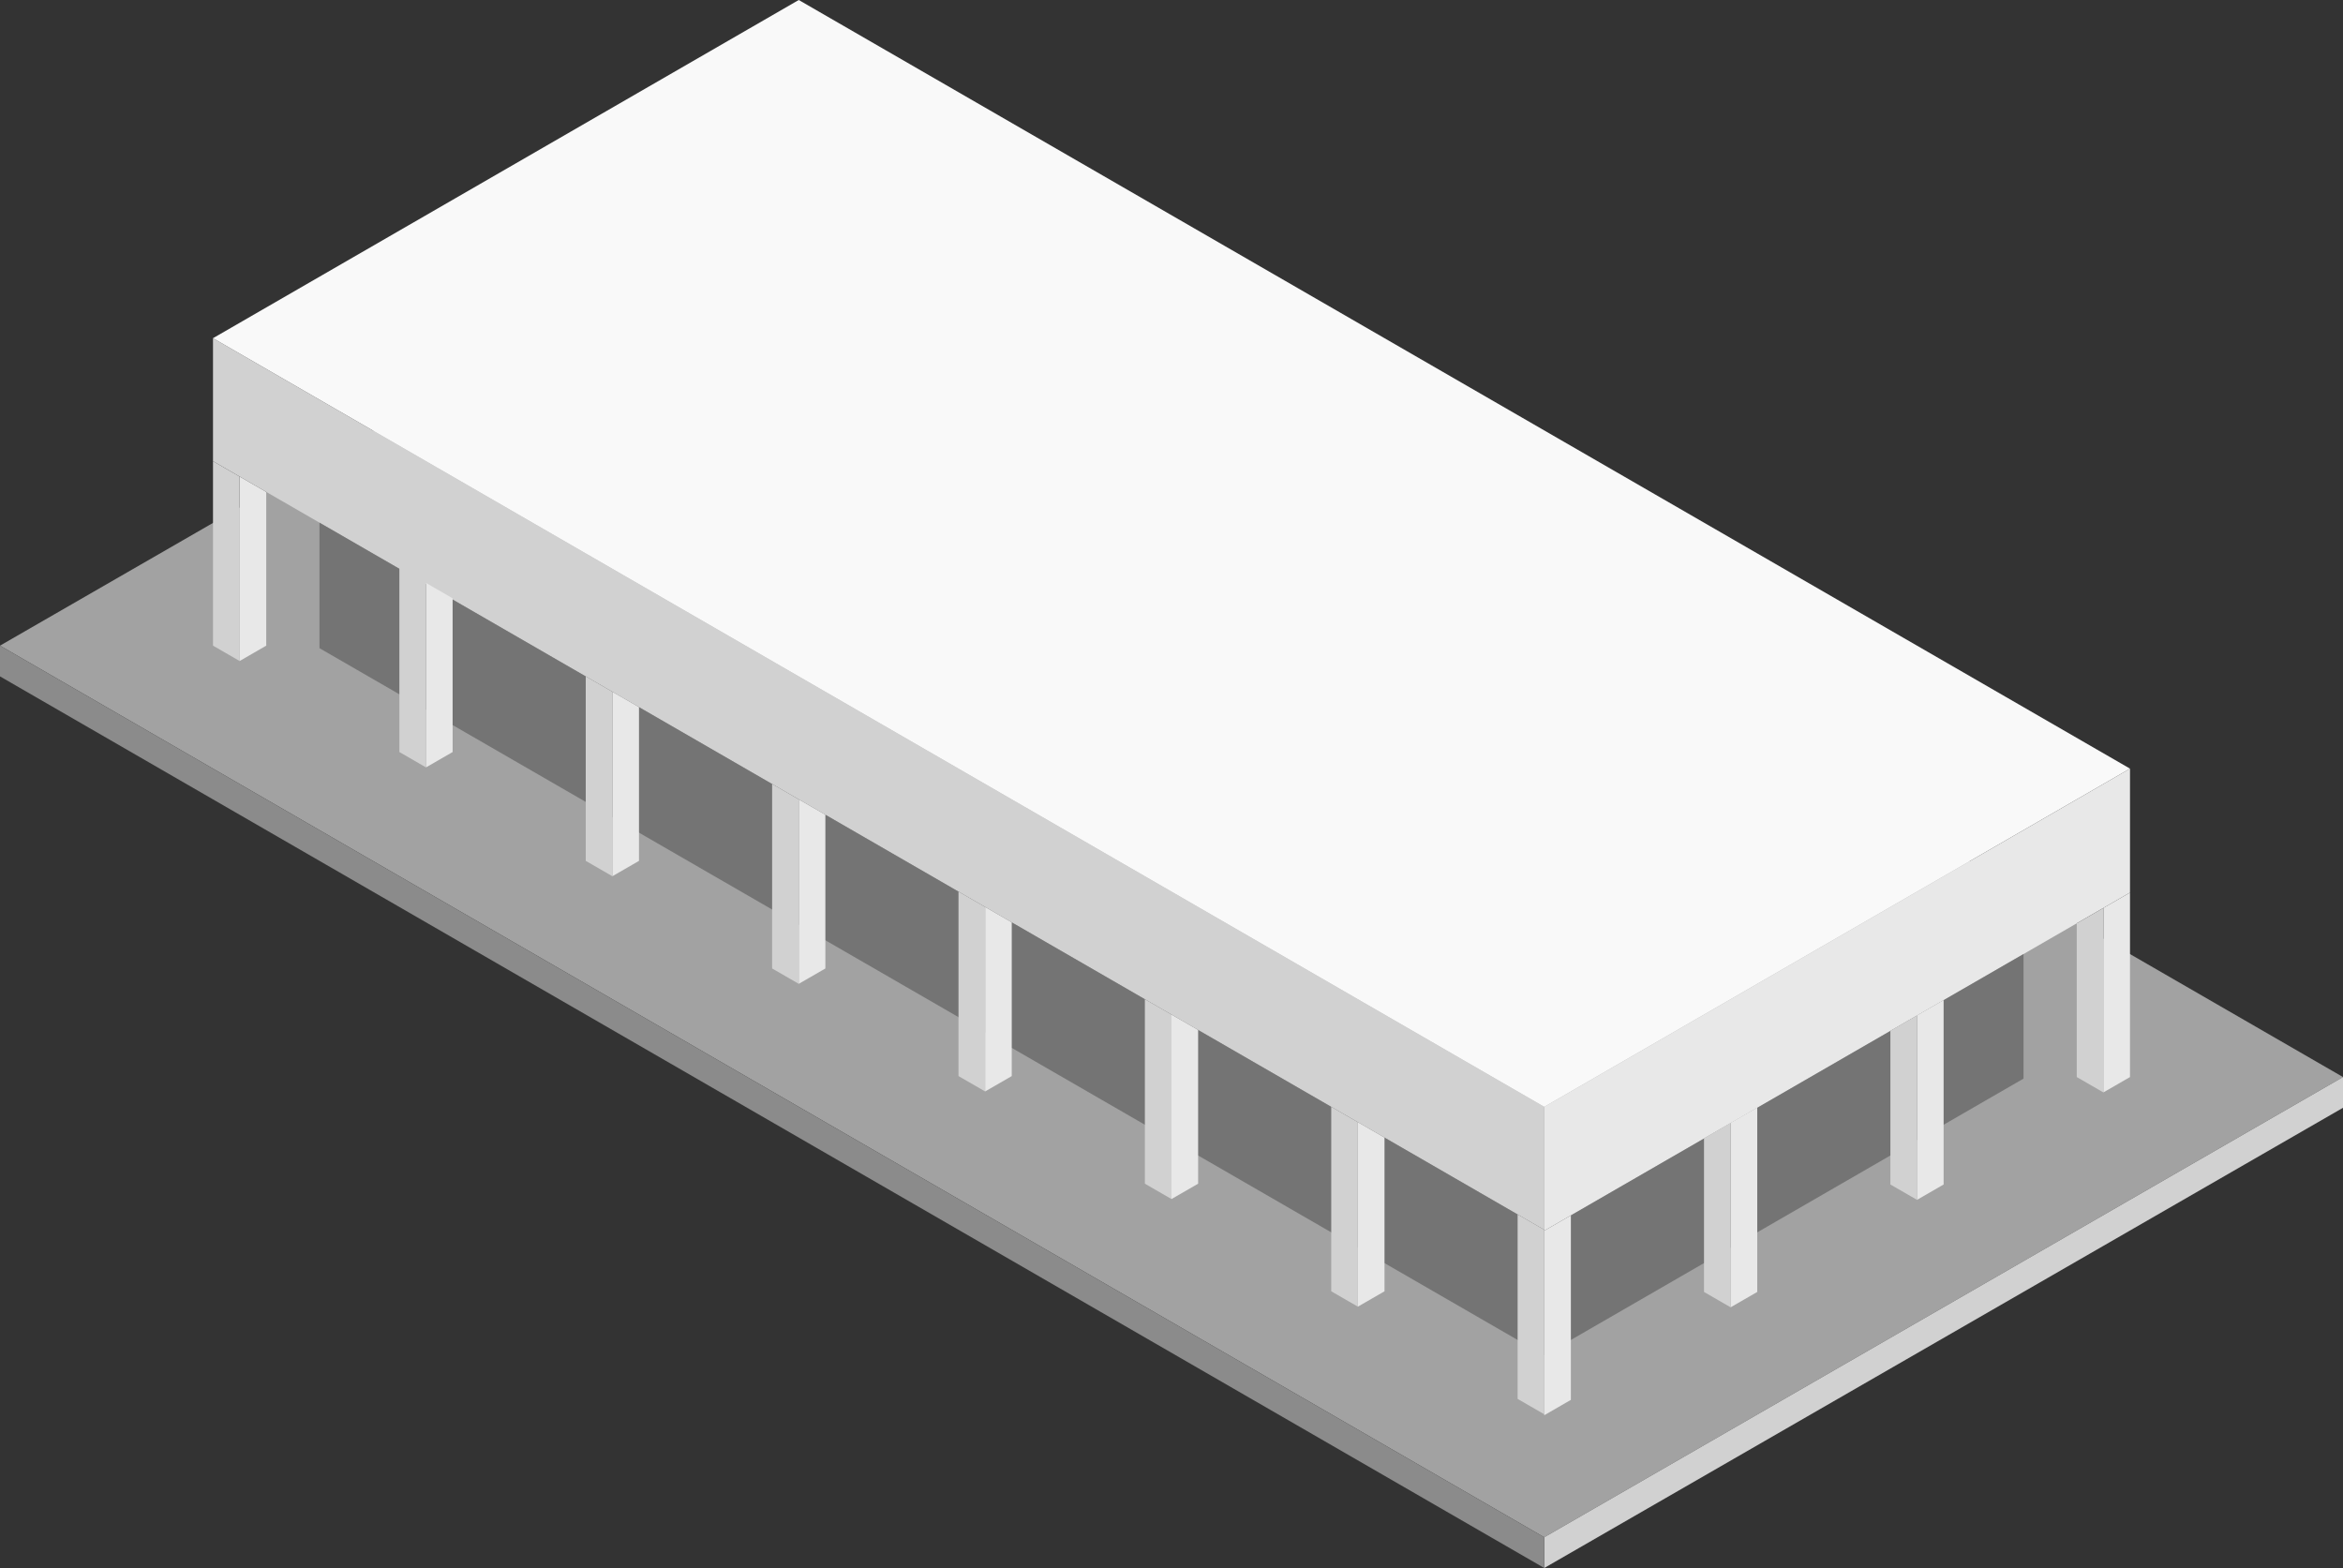 <?xml version="1.0" standalone="no"?><!-- Generator: Gravit.io --><svg xmlns="http://www.w3.org/2000/svg" xmlns:xlink="http://www.w3.org/1999/xlink" style="isolation:isolate" viewBox="275 643.746 440 294.449" width="440" height="294.449"><rect x="275" y="643.746" width="440" height="294.449" fill="#333333" stroke="none"/><g id="25parkplace-base"><path d=" M 565 932.421 L 715 846 L 425 678.568 L 275 764.989 L 565 932.421 Z " fill="rgb(162,162,162)"/><path d=" M 565 851.592 L 565 874.867 L 675 811.359 L 675 788.083 L 565 851.592 Z " fill="rgb(232,232,232)"/><path d=" M 565 851.592 L 565 874.686 L 315 730.348 L 315 707.254 L 565 851.592 Z " fill="rgb(209,209,209)"/><path d=" M 565 898.258 L 655 846.296 L 655 822.906 L 565 874.867 L 565 898.258 Z " fill="rgb(116,116,116)"/><path d=" M 335 765.467 L 335 741.895 L 565 874.686 L 565 898.258 L 335 765.467 Z " fill="rgb(116,116,116)"/><g id="base-right"><path d=" M 675 846 L 675 811.359 L 670 814.245 L 670 848.886 L 675 846 Z " fill="rgb(232,232,232)"/><path d=" M 460 848.705 L 465 845.818 L 465 816.951 L 460 814.064 L 460 848.705 Z " fill="rgb(232,232,232)"/><path d=" M 355 787.853 L 360 784.966 L 360 756.099 L 355 753.212 L 355 787.853 Z " fill="rgb(232,232,232)"/><path d=" M 320 767.876 L 325 764.989 L 325 736.122 L 320 733.235 L 320 767.876 Z " fill="rgb(232,232,232)"/><path d=" M 640 866.177 L 640 831.536 L 635 834.422 L 635 869.063 L 640 866.177 Z " fill="rgb(232,232,232)"/><path d=" M 495 868.912 L 500 866.025 L 500 837.158 L 495 834.271 L 495 868.912 Z " fill="rgb(232,232,232)"/><path d=" M 390 808.29 L 395 805.404 L 395 776.536 L 390 773.649 L 390 808.29 Z " fill="rgb(232,232,232)"/><path d=" M 605 886.354 L 605 851.713 L 600 854.599 L 600 889.24 L 605 886.354 Z " fill="rgb(232,232,232)"/><path d=" M 530 889.119 L 535 886.233 L 535 857.365 L 530 854.478 L 530 889.119 Z " fill="rgb(232,232,232)"/><path d=" M 425 828.498 L 430 825.611 L 430 796.743 L 425 793.857 L 425 828.498 Z " fill="rgb(232,232,232)"/><path d=" M 570 906.621 L 570 871.98 L 565 874.867 L 565 909.508 L 570 906.621 Z " fill="rgb(232,232,232)"/></g><g id="base-left"><path d=" M 525 886.233 L 525 851.592 L 530 854.478 L 530 889.119 L 525 886.233 Z " fill="rgb(209,209,209)"/><path d=" M 420 825.611 L 420 790.97 L 425 793.857 L 425 828.498 L 420 825.611 Z " fill="rgb(209,209,209)"/><path d=" M 490 866.025 L 490 831.384 L 495 834.271 L 495 868.912 L 490 866.025 Z " fill="rgb(209,209,209)"/><path d=" M 385 805.404 L 385 770.763 L 390 773.649 L 390 808.29 L 385 805.404 Z " fill="rgb(209,209,209)"/><path d=" M 455 845.818 L 455 811.177 L 460 814.064 L 460 848.705 L 455 845.818 Z " fill="rgb(209,209,209)"/><path d=" M 350 784.966 L 350 750.325 L 355 753.212 L 355 787.853 L 350 784.966 Z " fill="rgb(209,209,209)"/><path d=" M 315 764.989 L 315 730.348 L 320 733.235 L 320 767.876 L 315 764.989 Z " fill="rgb(209,209,209)"/><path d=" M 670 848.886 L 665 846 L 665 817.132 L 670 814.245 L 670 848.886 Z " fill="rgb(209,209,209)"/><path d=" M 635 869.063 L 630 866.177 L 630 837.309 L 635 834.422 L 635 869.063 Z " fill="rgb(209,209,209)"/><path d=" M 600 889.24 L 595 886.354 L 595 857.486 L 600 854.599 L 600 889.24 Z " fill="rgb(209,209,209)"/><path d=" M 565 909.327 L 560 906.44 L 560 871.799 L 565 874.686 L 565 909.327 Z " fill="rgb(209,209,209)"/></g><path d=" M 715 846 L 715 851.773 L 565 938.194 L 565 932.421 L 715 846 Z " fill="rgb(209,209,209)"/><path d=" M 565 938.194 L 565 932.421 L 275 764.989 L 275 770.763 L 565 938.194 Z " fill="rgb(139,139,139)"/><path d=" M 315 707.254 L 425 643.746 L 675 788.083 L 565 851.592 L 315 707.254 Z " fill="rgb(249,249,249)"/></g></svg>